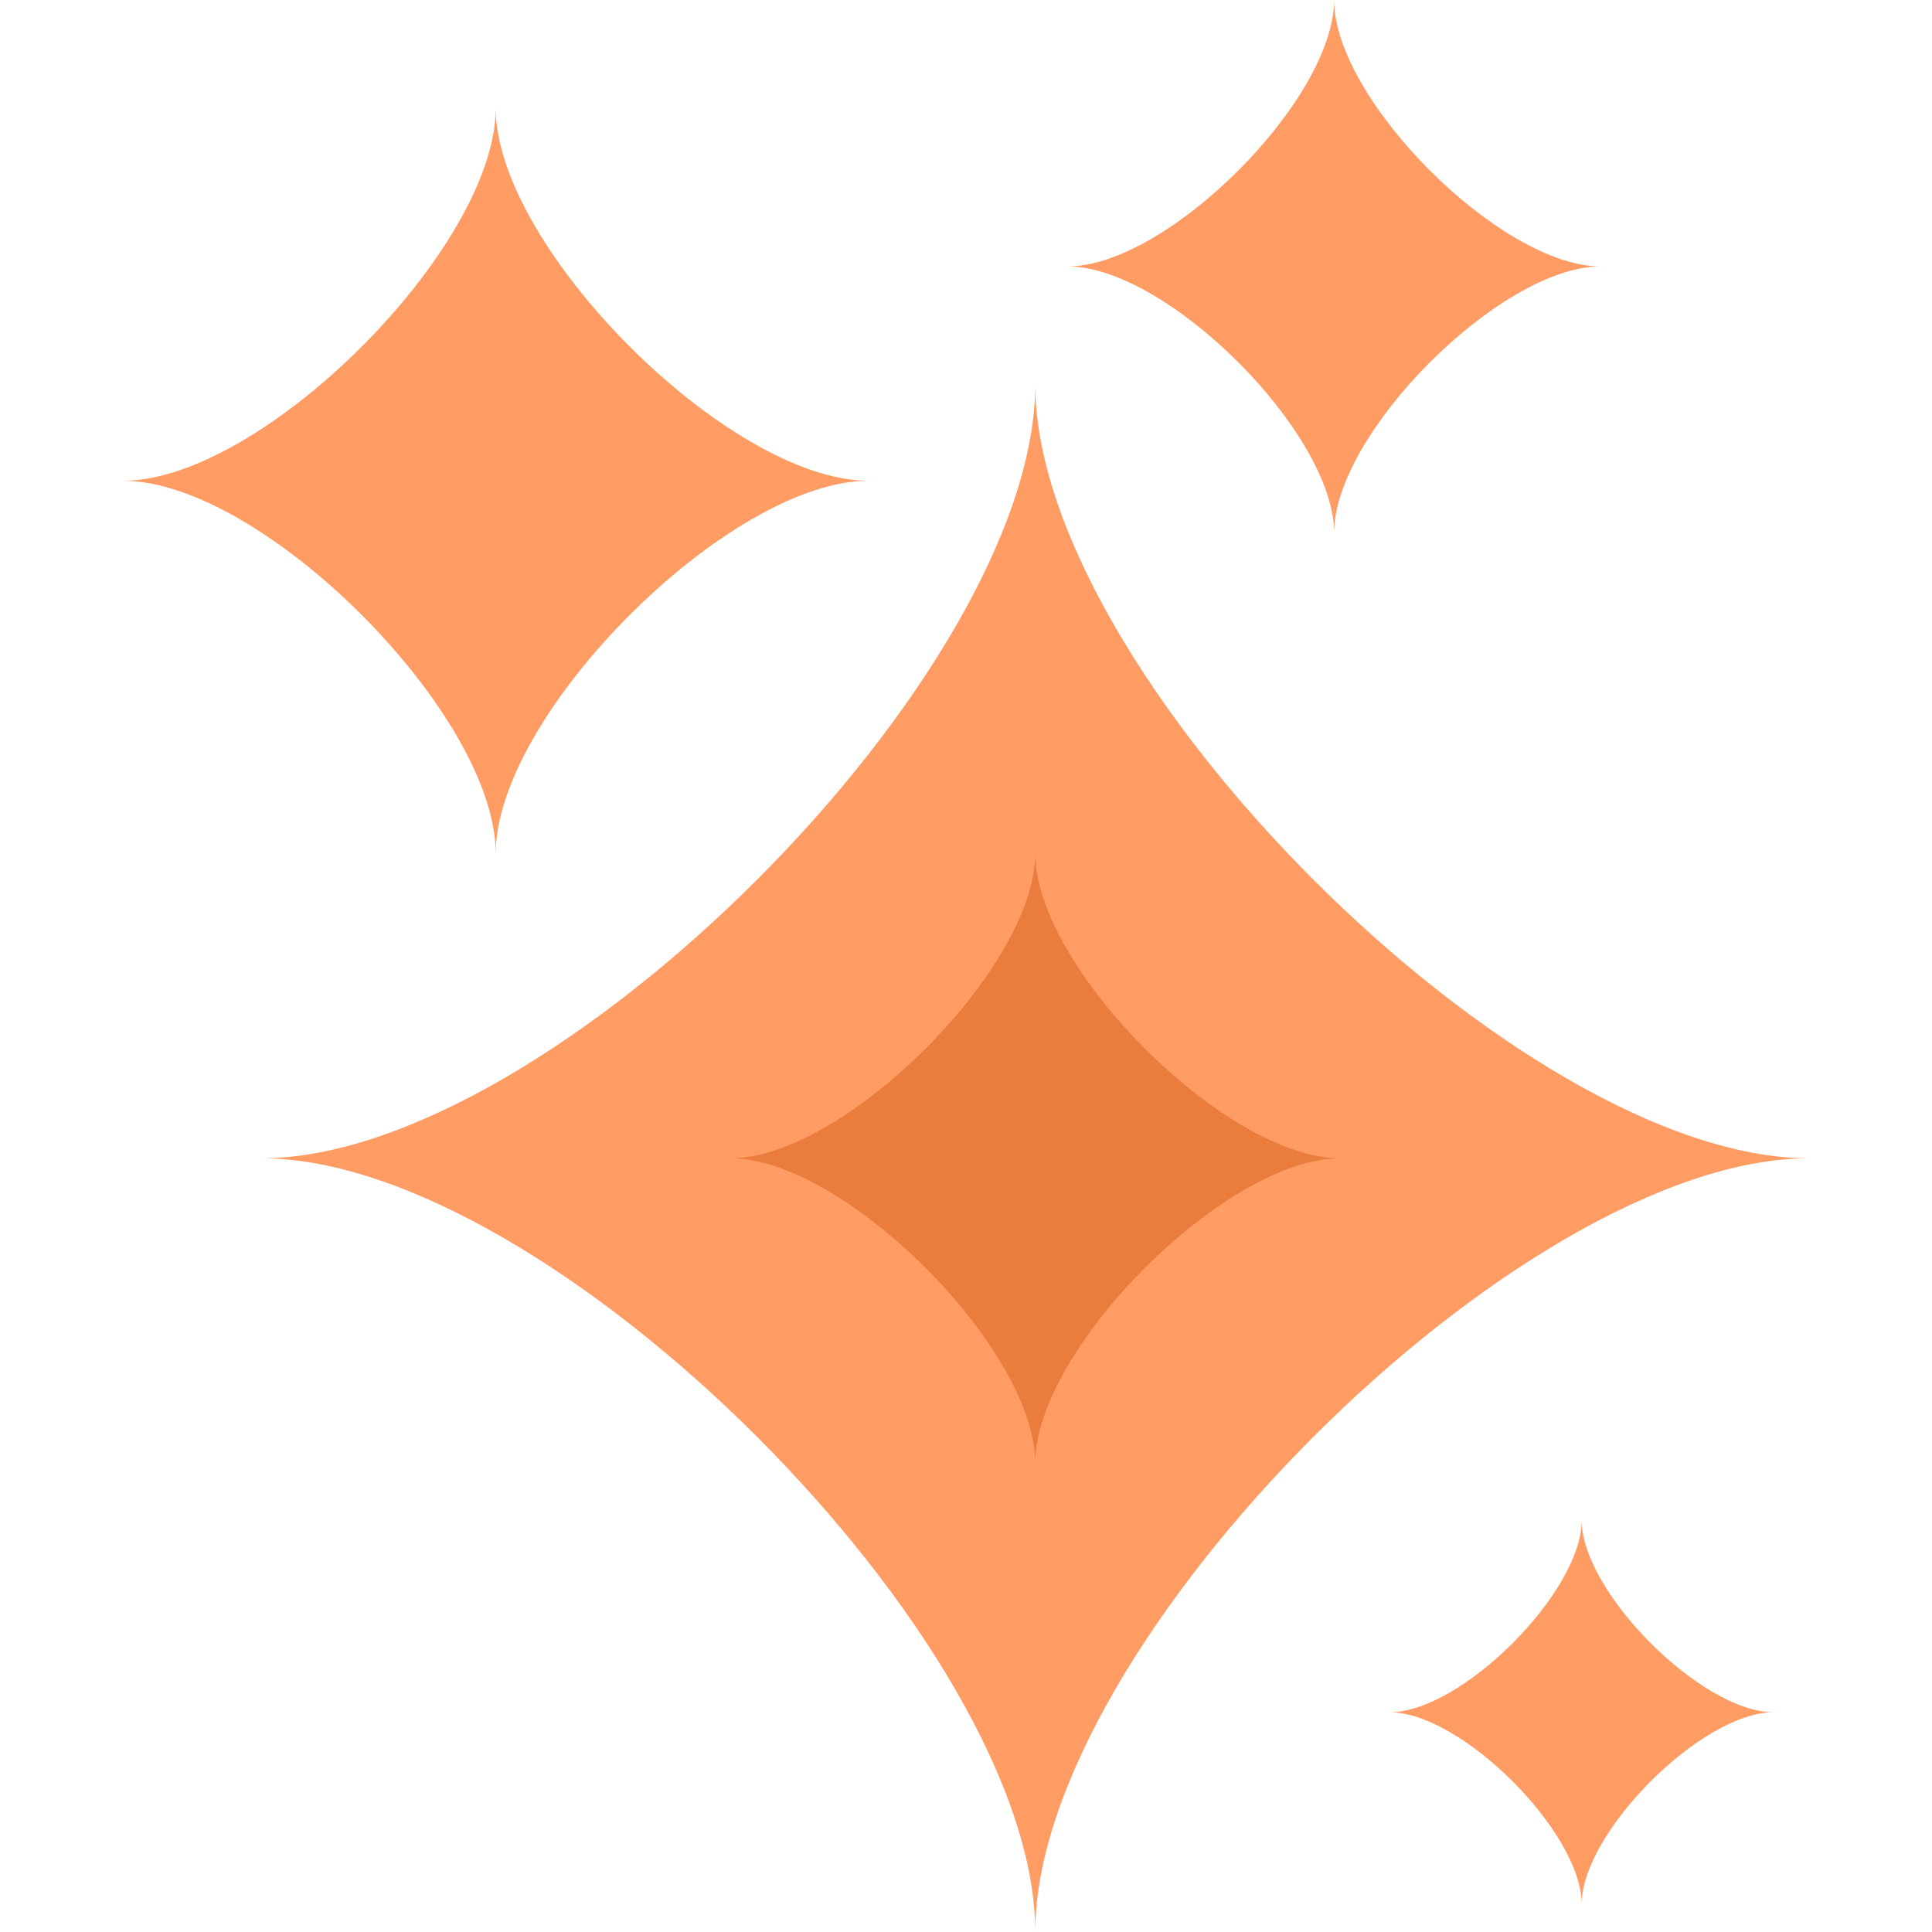 <svg width="19" height="19" viewBox="0 0 19 19" fill="none" xmlns="http://www.w3.org/2000/svg">
    <g clip-path="url(#clip0)">
        <path d="M10.181 19C10.181 16.154 14.944 11.391 17.79 11.391C14.944 11.391 10.181 6.627 10.181 3.781C10.181 6.627 5.417 11.391 2.571 11.391C5.417 11.391 10.181 16.154 10.181 19Z" fill="#FF9C64"/>
        <path d="M10.181 14.388C10.181 13.267 12.057 11.391 13.178 11.391C12.057 11.391 10.181 9.514 10.181 8.394C10.181 9.514 8.304 11.391 7.184 11.391C8.305 11.391 10.181 13.267 10.181 14.388Z" fill="#EA7C3E"/>
        <path d="M4.875 8.394C4.875 7.023 7.17 4.728 8.541 4.728C7.17 4.728 4.875 2.434 4.875 1.063C4.875 2.434 2.581 4.728 1.21 4.728C2.581 4.728 4.875 7.023 4.875 8.394Z" fill="#FF9C64"/>
        <path d="M15.555 18.727C15.555 18.02 16.736 16.839 17.442 16.839C16.736 16.839 15.555 15.657 15.555 14.951C15.555 15.657 14.373 16.839 13.667 16.839C14.373 16.84 15.555 18.021 15.555 18.727Z" fill="#FF9C64"/>
        <path d="M13.12 5.24C13.12 4.26 14.76 2.62 15.74 2.62C14.76 2.62 13.12 0.98 13.12 0C13.12 0.98 11.48 2.62 10.5 2.62C11.48 2.62 13.12 4.26 13.12 5.24Z" fill="#FF9C64"/>
    </g>
    <defs>
        <clipPath id="clip0">
            <rect width="19" height="19" fill="white" transform="matrix(-1 0 0 1 19 0)"/>
        </clipPath>
    </defs>
</svg>
